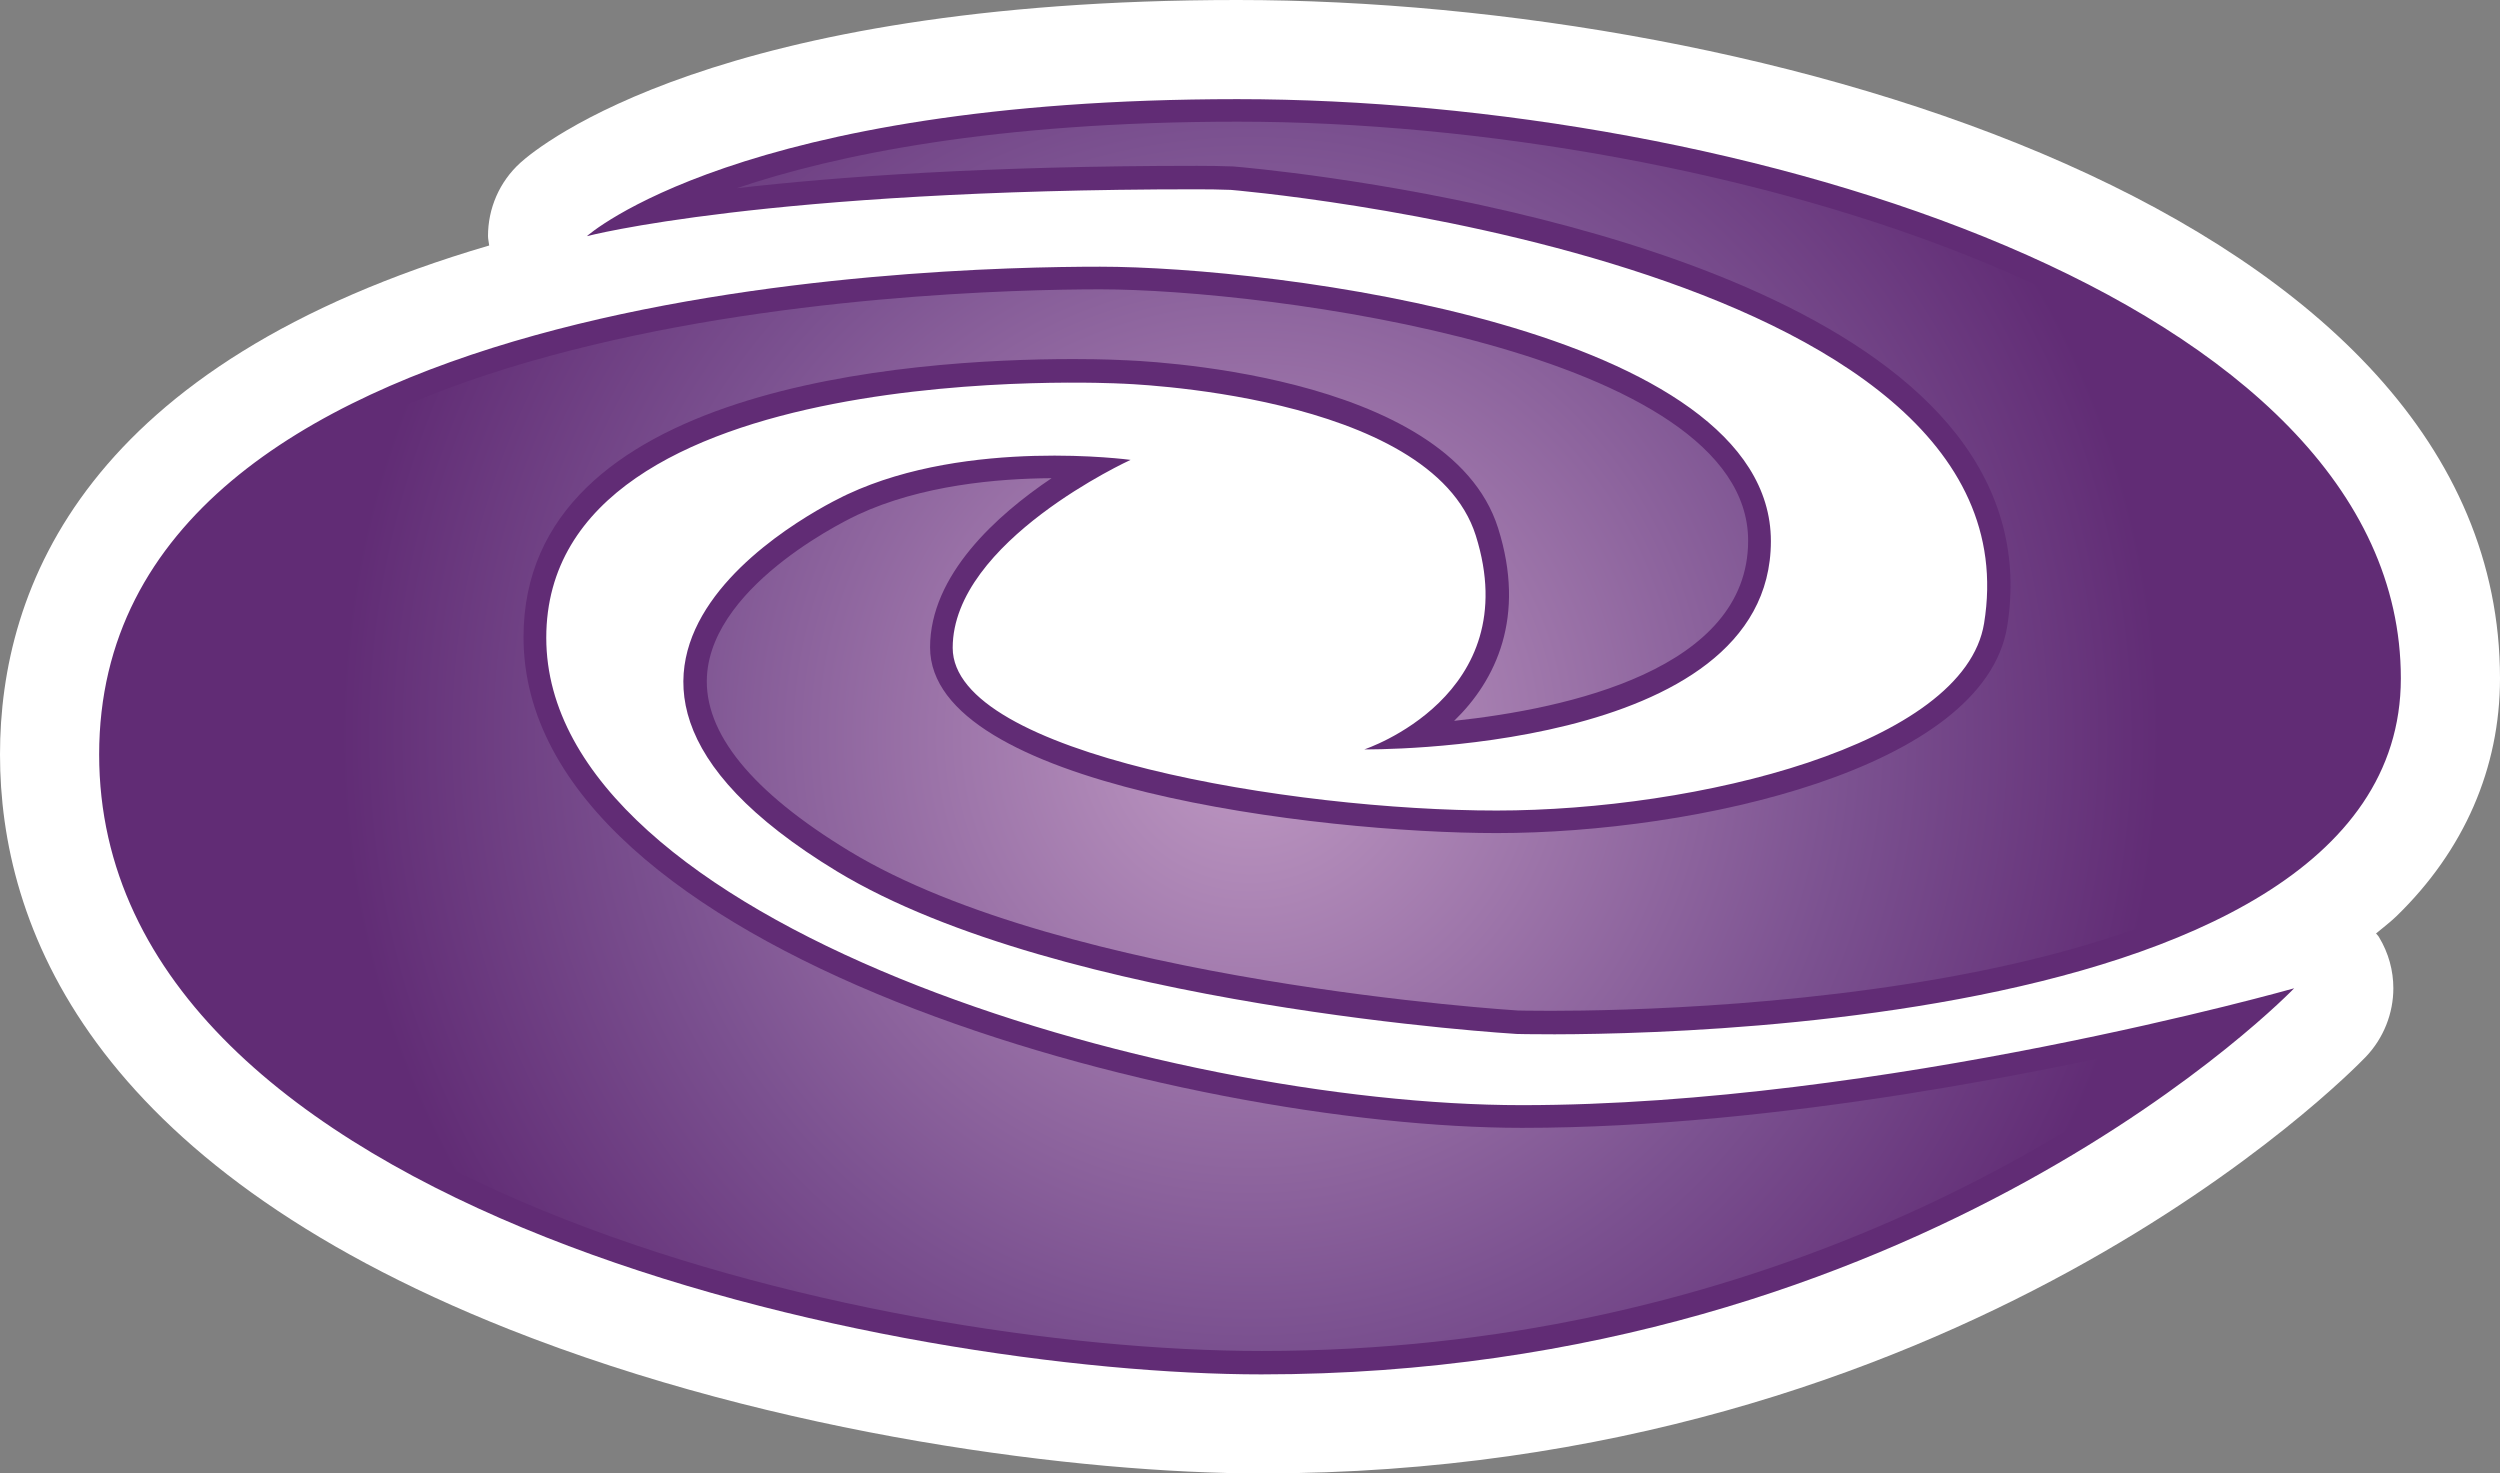 <?xml version="1.0" encoding="UTF-8" standalone="no"?>
<svg
   version="1.1"
   width="600"
   height="353.622"
   id="svg5"
   xmlns="http://www.w3.org/2000/svg"
   xmlns:svg="http://www.w3.org/2000/svg">
  <rect width="100%" height="100%" fill="#808080" stroke="none"/>
  <defs
     id="defs5" />
  <radialGradient
     cx="0"
     cy="0"
     r="1"
     fx="0"
     fy="0"
     id="radialGradient242"
     gradientUnits="userSpaceOnUse"
     gradientTransform="matrix(23.614,0,0,-23.614,401.001,483.72)"
     spreadMethod="pad">
    <stop
       style="stop-color:#bf99c3"
       offset="0"
       id="stop1" />
    <stop
       style="stop-color:#7b5190"
       offset="0.663"
       id="stop2" />
    <stop
       style="stop-color:#612c75"
       offset="1"
       id="stop3" />
  </radialGradient>
  <path
     d="m 124.939,39.018 c -5.123,4.615 -7.818,11.068 -7.818,17.631 0,0.757 0.213,1.514 0.286,2.271 C 20.557,87.295 0,140.843 0,181.08 c 0,40.818 21.203,97.865 122.123,137.926 64.477,25.56 137.603,34.615 180.618,34.615 167.382,0 261.129,-95.917 265.062,-99.988 4.32,-4.551 6.6,-10.495 6.6,-16.449 0,-4.218 -1.126,-8.437 -3.434,-12.258 -0.176,-0.323 -0.462,-0.572 -0.72,-0.895 1.662,-1.375 3.397,-2.705 4.911,-4.154 C 591.415,204.083 600,184.329 600,162.803 600,50.483 422.815,0 296.972,0 171.923,0 129.378,35.012 124.938,39.018"
     style="fill:#ffffff"
     id="path3" />
  <path
     d="m 550.597,237.185 c 0,0 -98.76,28.052 -185.335,28.052 -86.603,0 -234.157,-43.911 -234.157,-112.172 0,-68.326 137.815,-61.006 137.815,-61.006 0,0 74.455,2.123 85.274,36.489 12.12,38.511 -26.751,51.305 -26.751,51.305 0,0 97.569,1.228 97.569,-49.975 0,-51.231 -119.529,-65.871 -160.994,-65.871 -41.474,0 -240.222,4.902 -240.222,117.074 0,110.483 192.692,148.772 278.945,148.772 159.12,0 247.855,-92.668 247.855,-92.668 M 295.385,45.572 c -2.705,-0.102 -5.446,-0.139 -8.188,-0.139 -103.662,0 -146.354,11.252 -146.354,11.252 0,0 36.6,-32.889 156.129,-32.889 119.492,0 279.231,47.529 279.231,139.006 0,91.477 -212.197,85.348 -212.197,85.348 0,0 -109.329,-6.425 -163.126,-39.018 -84.452,-51.268 2.594,-90.535 2.594,-90.535 28.994,-13.523 67.865,-8.225 67.865,-8.225 0,0 -42.692,19.505 -42.692,45.111 0,25.597 81.738,39.046 130.523,39.046 47.991,0 112.246,-15.683 117.009,-44.926 C 490.459,61.698 295.385,45.572 295.385,45.572"
     style="fill:#612c75"
     id="path4" />
  <g
     transform="matrix(9.231,0,0,-9.231,-3401.538,4641.923)"
     id="g5">
    <path
       d="m 387.645,497.969 c 2.582,0.297 6.488,0.582 11.968,0.582 v 0 c 0.305,0 0.61,-0.004 0.938,-0.016 v 0 c 0.582,-0.047 14.336,-1.246 18.808,-6.965 v 0 c 1.168,-1.496 1.61,-3.179 1.317,-4.996 v 0 c -0.602,-3.707 -8.121,-5.371 -13.27,-5.371 v 0 c -4.617,0 -14.734,1.215 -14.734,4.828 v 0 c 0,1.883 1.738,3.442 3.16,4.399 v 0 c -1.402,-0.008 -3.387,-0.18 -5.039,-0.95 v 0 c -0.039,-0.019 -3.773,-1.738 -3.922,-4.191 v 0 c -0.086,-1.477 1.16,-3.012 3.703,-4.555 v 0 c 5.633,-3.418 17.281,-4.136 17.379,-4.144 v 0 c 0.004,0 0.317,-0.008 0.863,-0.008 v 0 c 3.59,0 21.508,0.418 21.508,8.656 v 0 c 0,9.438 -17.222,14.461 -29.652,14.461 v 0 c -6.328,0 -10.473,-0.867 -13.027,-1.73 m -15.969,-14.711 c 0,-10.965 19.293,-15.52 29.621,-15.52 v 0 c 12.508,0 21.012,5.438 24.558,8.235 v 0 c -3.738,-0.895 -11.125,-2.434 -17.789,-2.434 v 0 c -8.808,0 -25.964,4.504 -25.964,12.758 v 0 c 0,6.523 10.003,7.23 14.3,7.23 v 0 c 0.786,0 1.262,-0.027 1.246,-0.027 v 0 c 0.348,-0.008 8.508,-0.285 9.793,-4.371 v 0 c 0.727,-2.301 -0.05,-3.949 -1.144,-5.008 v 0 c 2.926,0.313 7.644,1.328 7.644,4.684 v 0 c 0,4.925 -12.523,6.535 -16.839,6.535 v 0 c -4.247,0 -25.426,-0.582 -25.426,-12.082"
       style="fill:url(#radialGradient242)"
       id="path5" />
  </g>
</svg>
